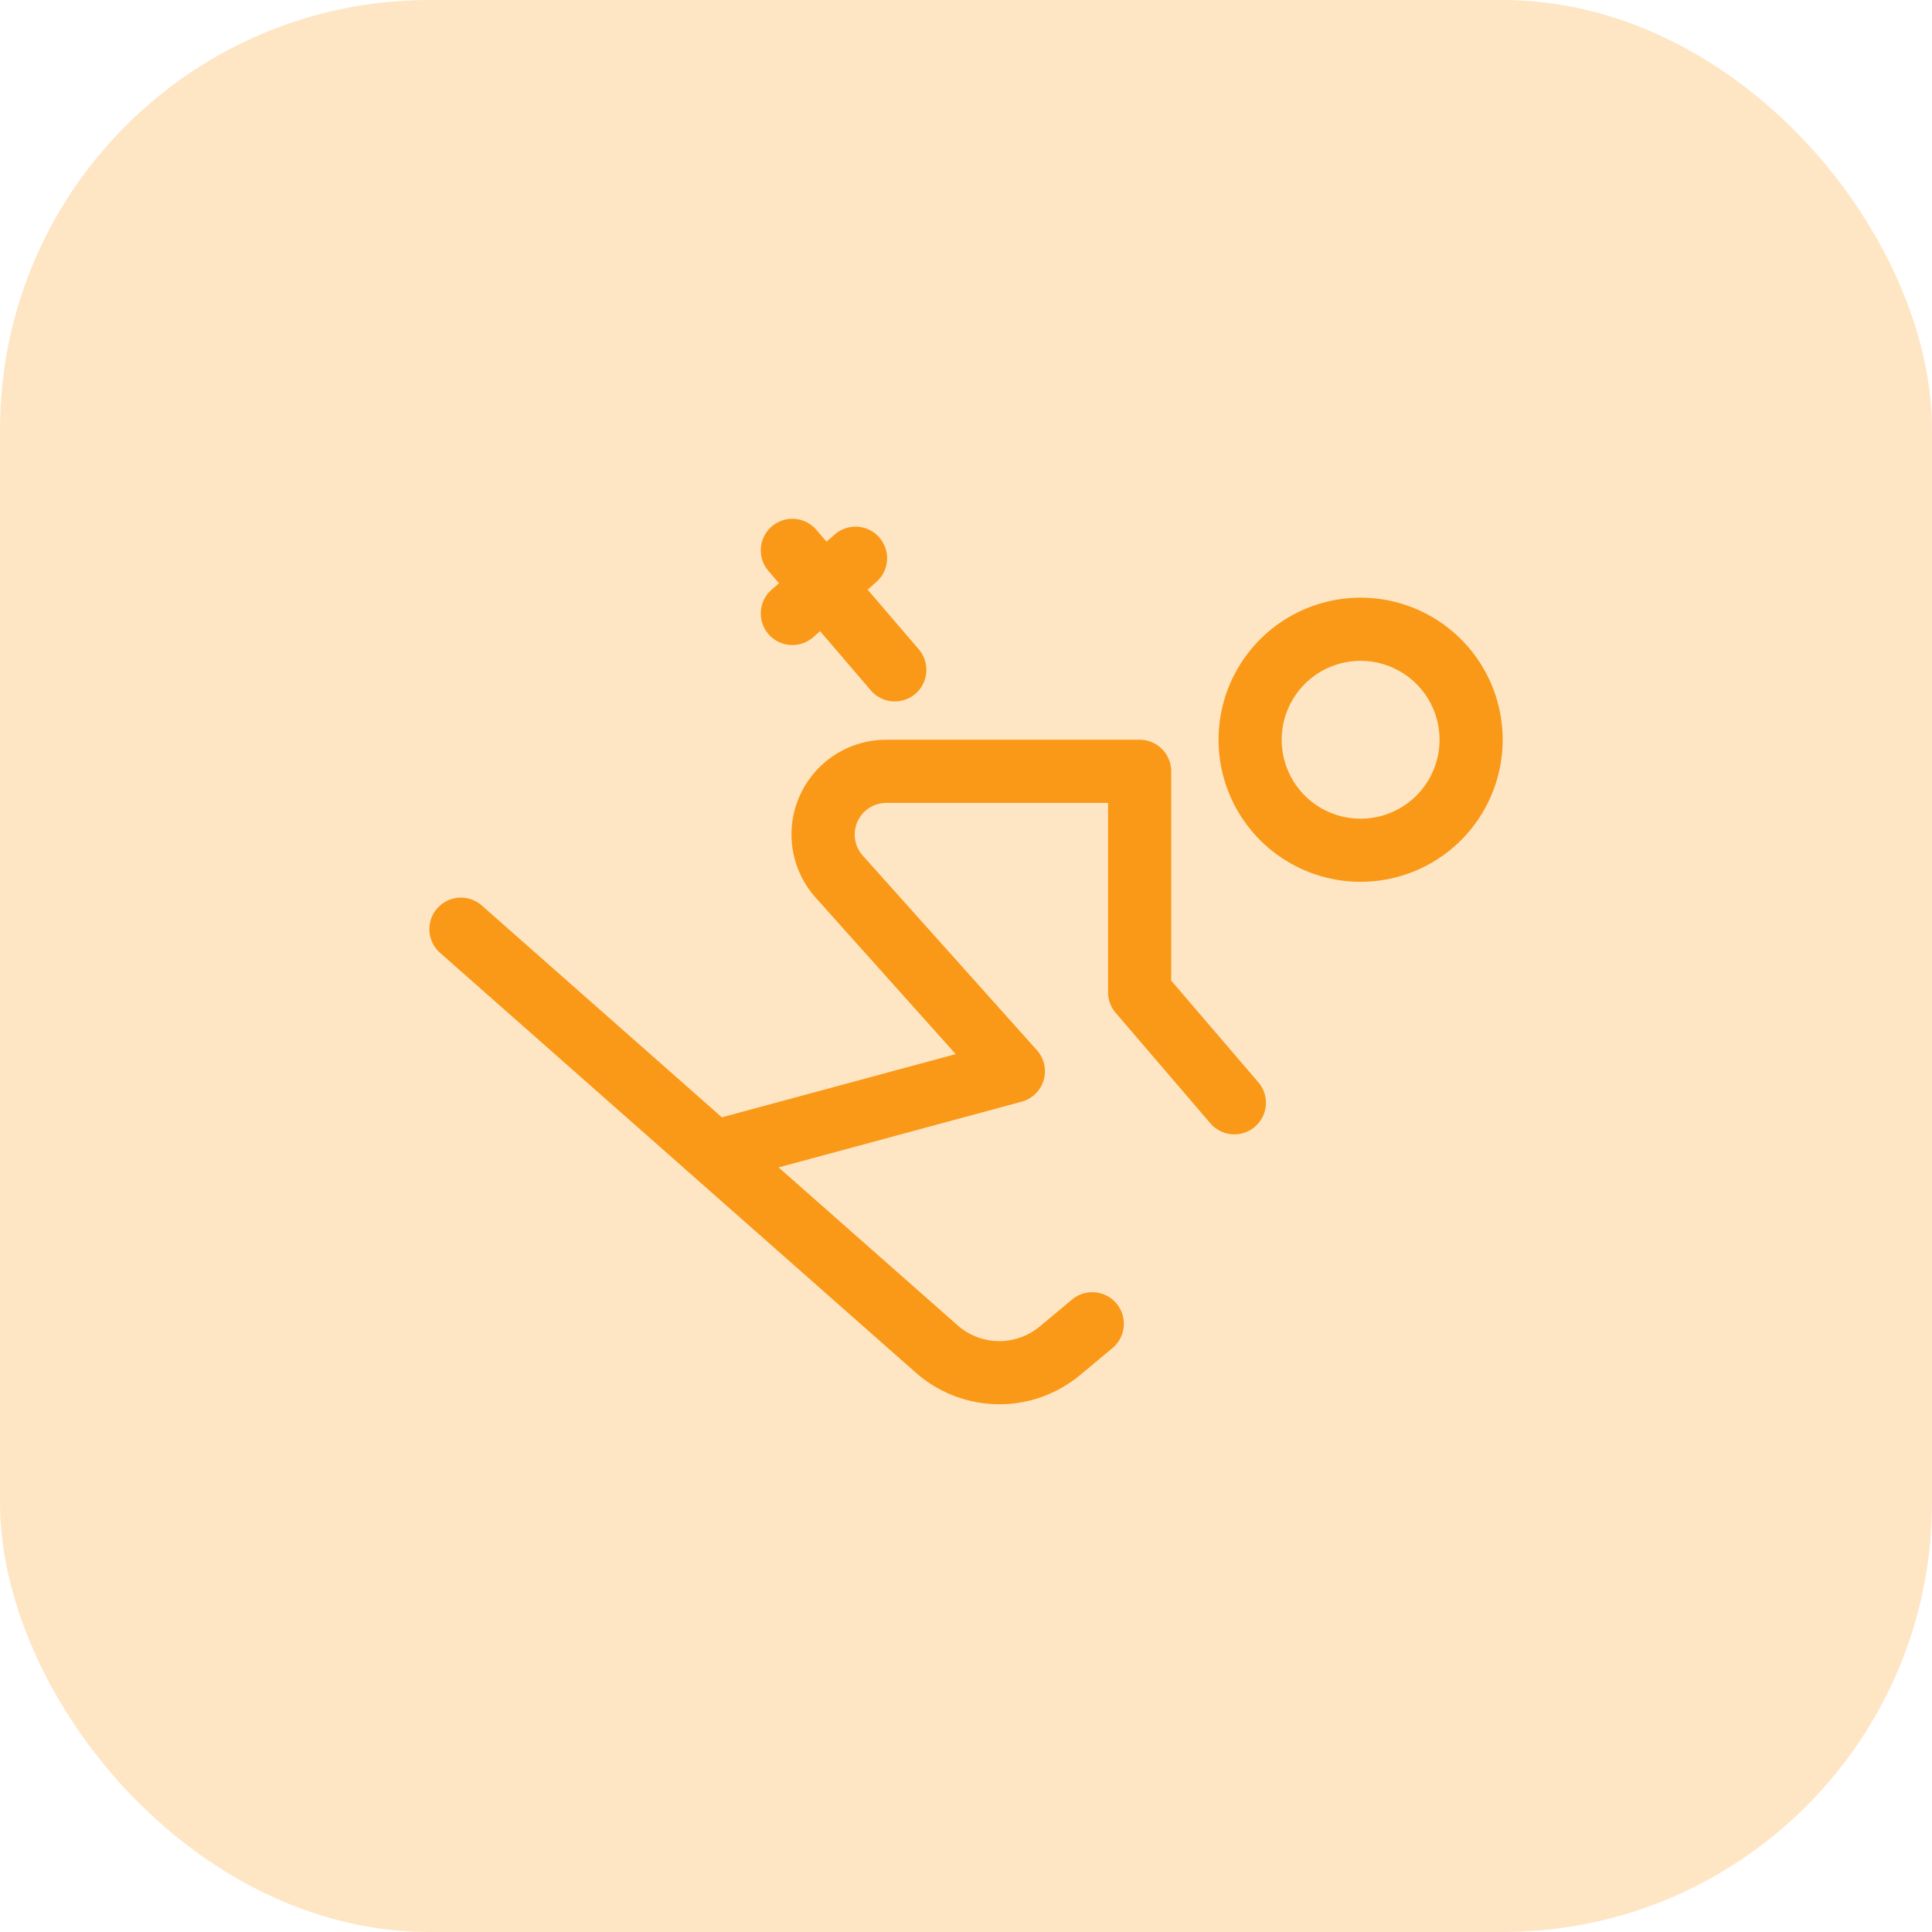 <svg width="36" height="36" viewBox="0 0 36 36" xmlns="http://www.w3.org/2000/svg">
    <g fill="#FA9917" fill-rule="evenodd">
        <rect fill-opacity=".248" width="36" height="36" rx="8"/>
        <path d="m13.45 20.82 4.358-1.178-2.61-2.916a1.765 1.765 0 0 1 1.316-2.942h4.722c.324 0 .588.264.588.589v3.9l1.623 1.893a.588.588 0 1 1-.893.766l-1.765-2.059a.588.588 0 0 1-.142-.383v-3.529h-4.133a.589.589 0 0 0-.439.98l3.246 3.628a.588.588 0 0 1-.285.96l-4.528 1.224 3.335 2.942a1.176 1.176 0 0 0 1.531.022l.602-.502a.588.588 0 0 1 .754.904l-.602.502a2.353 2.353 0 0 1-3.064-.044L8.2 17.755a.588.588 0 0 1 .778-.882l4.474 3.947zm1.831-9.059-.129.113a.588.588 0 1 1-.775-.885l.138-.121-.197-.23a.588.588 0 1 1 .893-.766l.19.221.153-.134a.588.588 0 0 1 .775.886l-.162.142.953 1.112a.588.588 0 1 1-.893.766l-.946-1.104zm10.072 4.67a2.647 2.647 0 1 1 0-5.294 2.647 2.647 0 0 1 0 5.294zm0-1.176a1.47 1.47 0 1 0 0-2.941 1.47 1.47 0 0 0 0 2.941z" fill-rule="nonzero"/>
    </g>
</svg>
